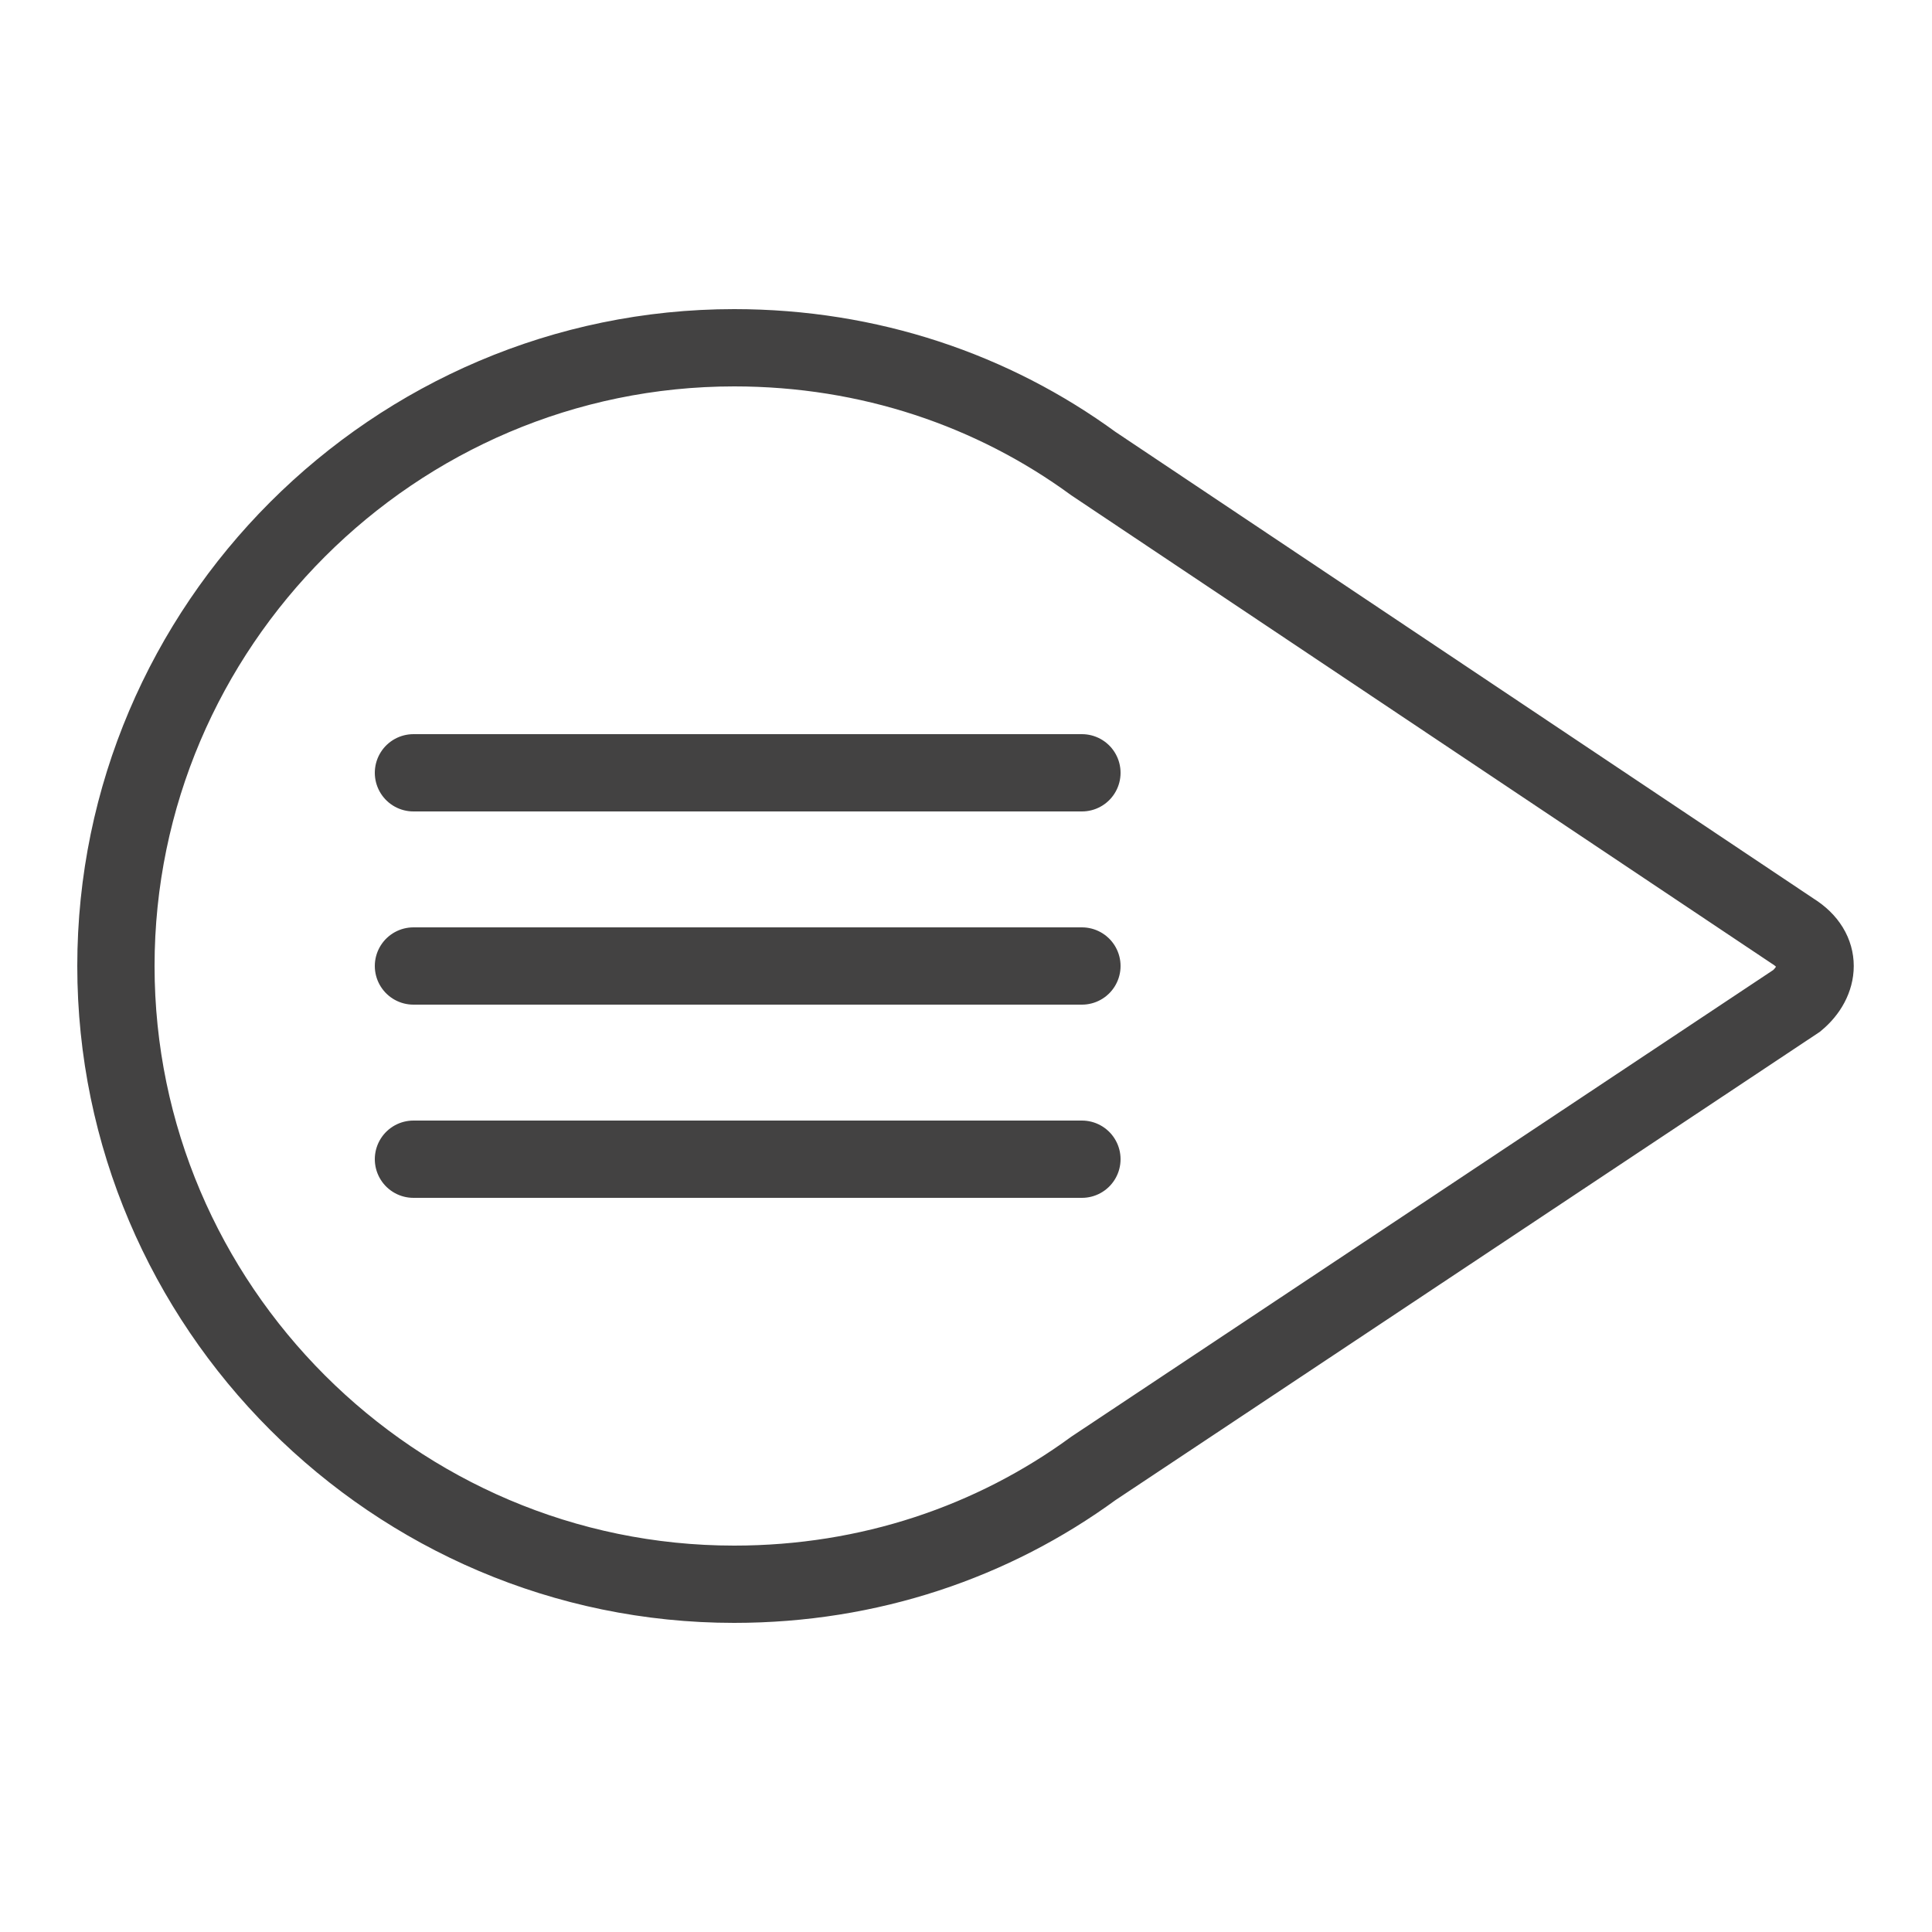 <?xml version="1.0" encoding="UTF-8"?>
<!DOCTYPE svg PUBLIC "-//W3C//DTD SVG 1.1//EN" "http://www.w3.org/Graphics/SVG/1.1/DTD/svg11.dtd">
<!-- Creator: CorelDRAW X6 -->
<svg xmlns="http://www.w3.org/2000/svg" xml:space="preserve" width="100%" height="100%" version="1.1" shape-rendering="geometricPrecision" text-rendering="geometricPrecision" image-rendering="optimizeQuality" fill-rule="evenodd" clip-rule="evenodd"
viewBox="0 0 500 500"
 xmlns:xlink="http://www.w3.org/1999/xlink">
 <g id="Layer_x0020_1">
  <path fill="none" stroke="#434242" stroke-width="20" stroke-linecap="round" d="M190 90c35,0 67,11 93,30l181 121c8,5 7,13 1,18l-182 121c-26,19 -58,30 -93,30 -88,0 -160,-72 -160,-160 0,-88 72,-160 160,-160zm-83 160l173 0m-173 -50l173 0m-173 100l173 0"/>
 </g>
</svg>
